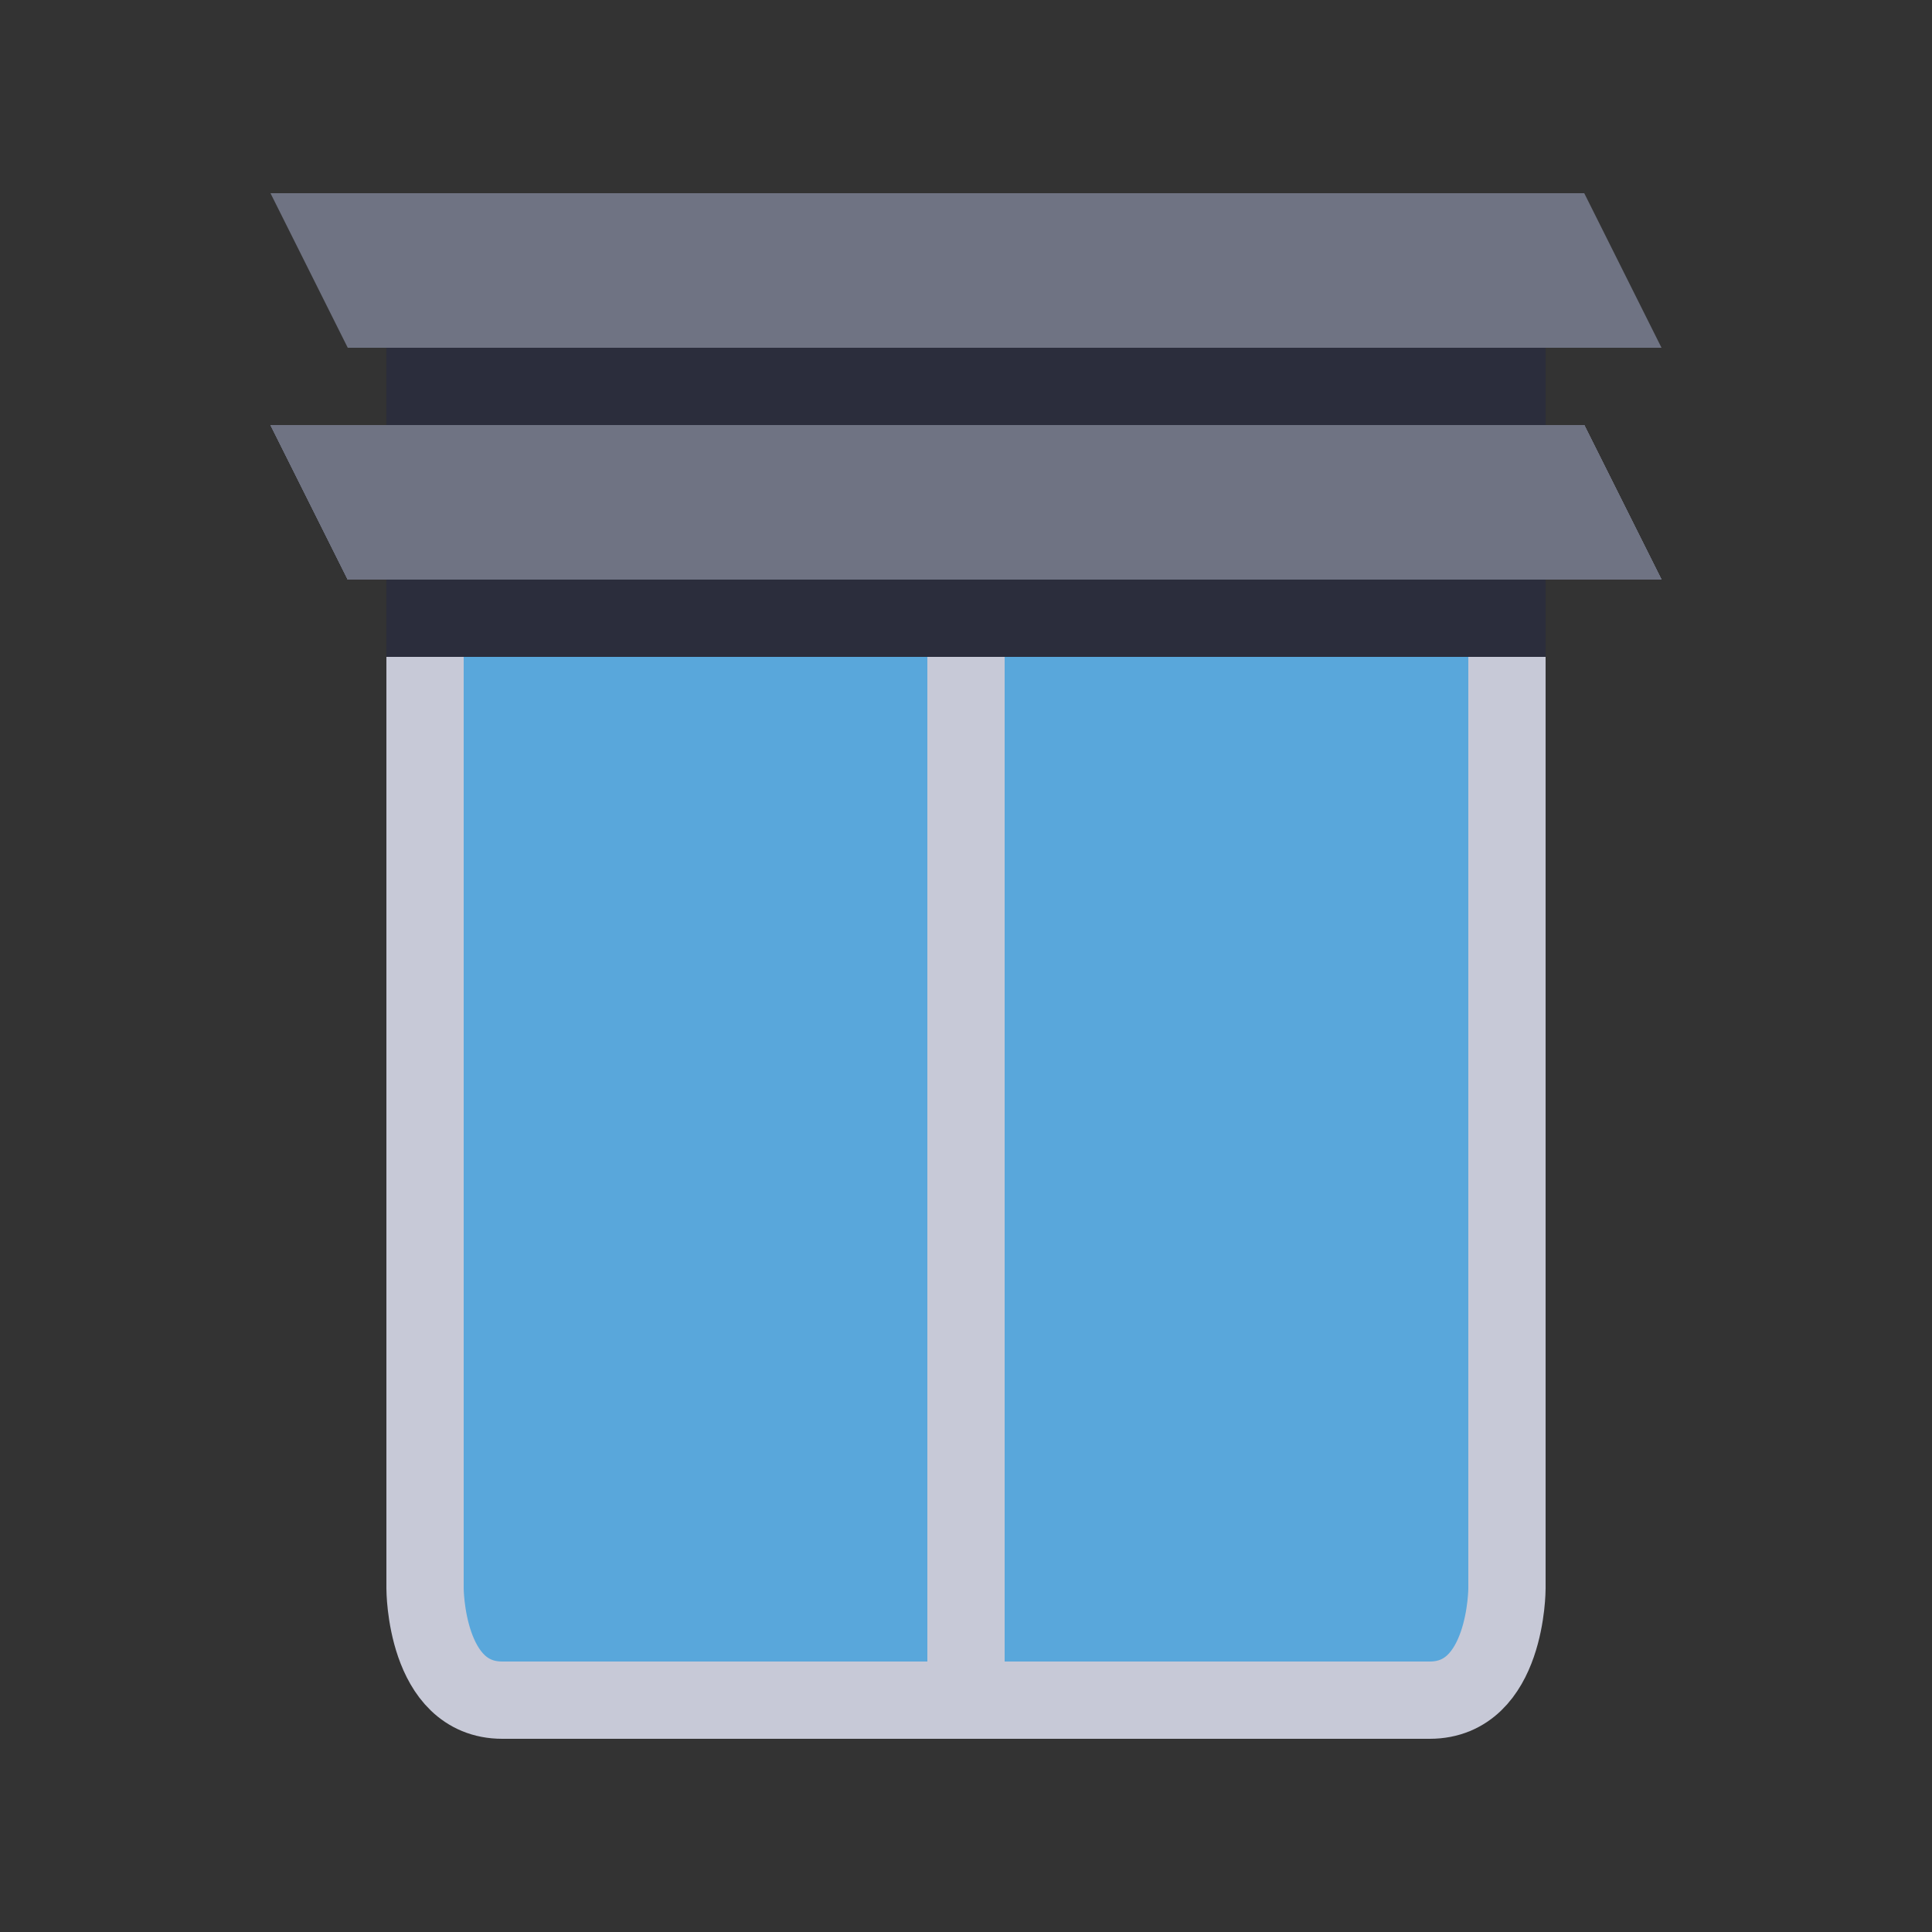 <svg width="50" height="50" viewBox="0 0 50 50" fill="none" xmlns="http://www.w3.org/2000/svg">
<rect x="0" y="0" width="50" height="50" fill="#333333" stroke="none"/>
<g id="blind">
<g id="blind_2">
<g id="color_white">
<rect id="Rectangle 2 Copy" x="12" y="5" width="12" height="38" fill="white"/>
<rect id="Rectangle 1 Copy" x="26" y="5" width="12" height="38" fill="white"/>
</g>
<g id="color_blue">
<rect id="Rectangle 2" opacity="0.75" x="12" y="5" width="12" height="38" fill="#228ACE"/>
<rect id="Rectangle 1" opacity="0.75" x="26" y="5" width="12" height="38" fill="#228ACE"/>
</g>
<g id="color_gray75">
<path id="Path 4" d="M11 5V41.111C11 41.111 11 44 13 44C15 44 35 44 37 44C39 44 39 41.111 39 41.111V5" stroke="#C7C9D7" stroke-width="2"/>
<path id="Line 2" d="M25 6V43" stroke="#C7C9D7" stroke-width="2" stroke-linecap="square"/>
</g>
<g id="translate_0_0_0_85_0_0_86_0_30_100_0_30">
<g id="lamella">
<g id="color_gray25">
<rect id="Rectangle 2_2" x="10" y="15" width="30" height="2" fill="#2B2D3C"/>
</g>
<g id="color_gray40">
<path id="Rectangle 1_2" fill-rule="evenodd" clip-rule="evenodd" d="M7 11H41L43 15H9L7 11Z" fill="#6F7383"/>
</g>
</g>
</g>
<g id="translate_0_0_0_67_0_0_68_0_24_100_0_24">
<g id="lamella_2">
<g id="color_gray25_2">
<rect id="Rectangle 2_3" x="10" y="15" width="30" height="2" fill="#2B2D3C"/>
</g>
<g id="color_gray40_2">
<path id="Rectangle 1_3" fill-rule="evenodd" clip-rule="evenodd" d="M7 11H41L43 15H9L7 11Z" fill="#6F7383"/>
</g>
</g>
</g>
<g id="translate_0_0_0_50_0_0_51_0_18_100_0_18">
<g id="lamella_3">
<g id="color_gray25_3">
<rect id="Rectangle 2_4" x="10" y="15" width="30" height="2" fill="#2B2D3C"/>
</g>
<g id="color_gray40_3">
<path id="Rectangle 1_4" fill-rule="evenodd" clip-rule="evenodd" d="M7 11H41L43 15H9L7 11Z" fill="#6F7383"/>
</g>
</g>
</g>
<g id="translate_0_0_0_33_0_0_34_0_12_100_0_12">
<g id="lamella_4">
<g id="color_gray25_4">
<rect id="Rectangle 2_5" x="10" y="15" width="30" height="2" fill="#2B2D3C"/>
</g>
<g id="color_gray40_4">
<path id="Rectangle 1_5" fill-rule="evenodd" clip-rule="evenodd" d="M7 11H41L43 15H9L7 11Z" fill="#6F7383"/>
</g>
</g>
</g>
<g id="translate_0_0_0_16_0_0_17_0_6_100_0_6">
<g id="lamella_5">
<g id="color_gray25_5">
<rect id="Rectangle 2_6" x="10" y="15" width="30" height="2" fill="#2B2D3C"/>
</g>
<g id="color_gray40_5">
<path id="Rectangle 1_6" fill-rule="evenodd" clip-rule="evenodd" d="M7 11H41L43 15H9L7 11Z" fill="#6F7383"/>
</g>
</g>
</g>
<g id="lamella_6">
<g id="color_gray25_6">
<rect id="Rectangle 2_7" x="10" y="15" width="30" height="2" fill="#2B2D3C"/>
</g>
<g id="color_gray40_6">
<path id="Rectangle 1_7" fill-rule="evenodd" clip-rule="evenodd" d="M7 11H41L43 15H9L7 11Z" fill="#6F7383"/>
</g>
</g>
<g id="lamella_7">
<g id="color_gray25_7">
<rect id="Rectangle 2_8" x="10" y="9" width="30" height="2" fill="#2B2D3C"/>
</g>
<g id="color_gray40_7">
<path id="Rectangle 1_8" fill-rule="evenodd" clip-rule="evenodd" d="M7 5H41L43 9H9L7 5Z" fill="#6F7383"/>
</g>
</g>
</g>
</g>
</svg>
